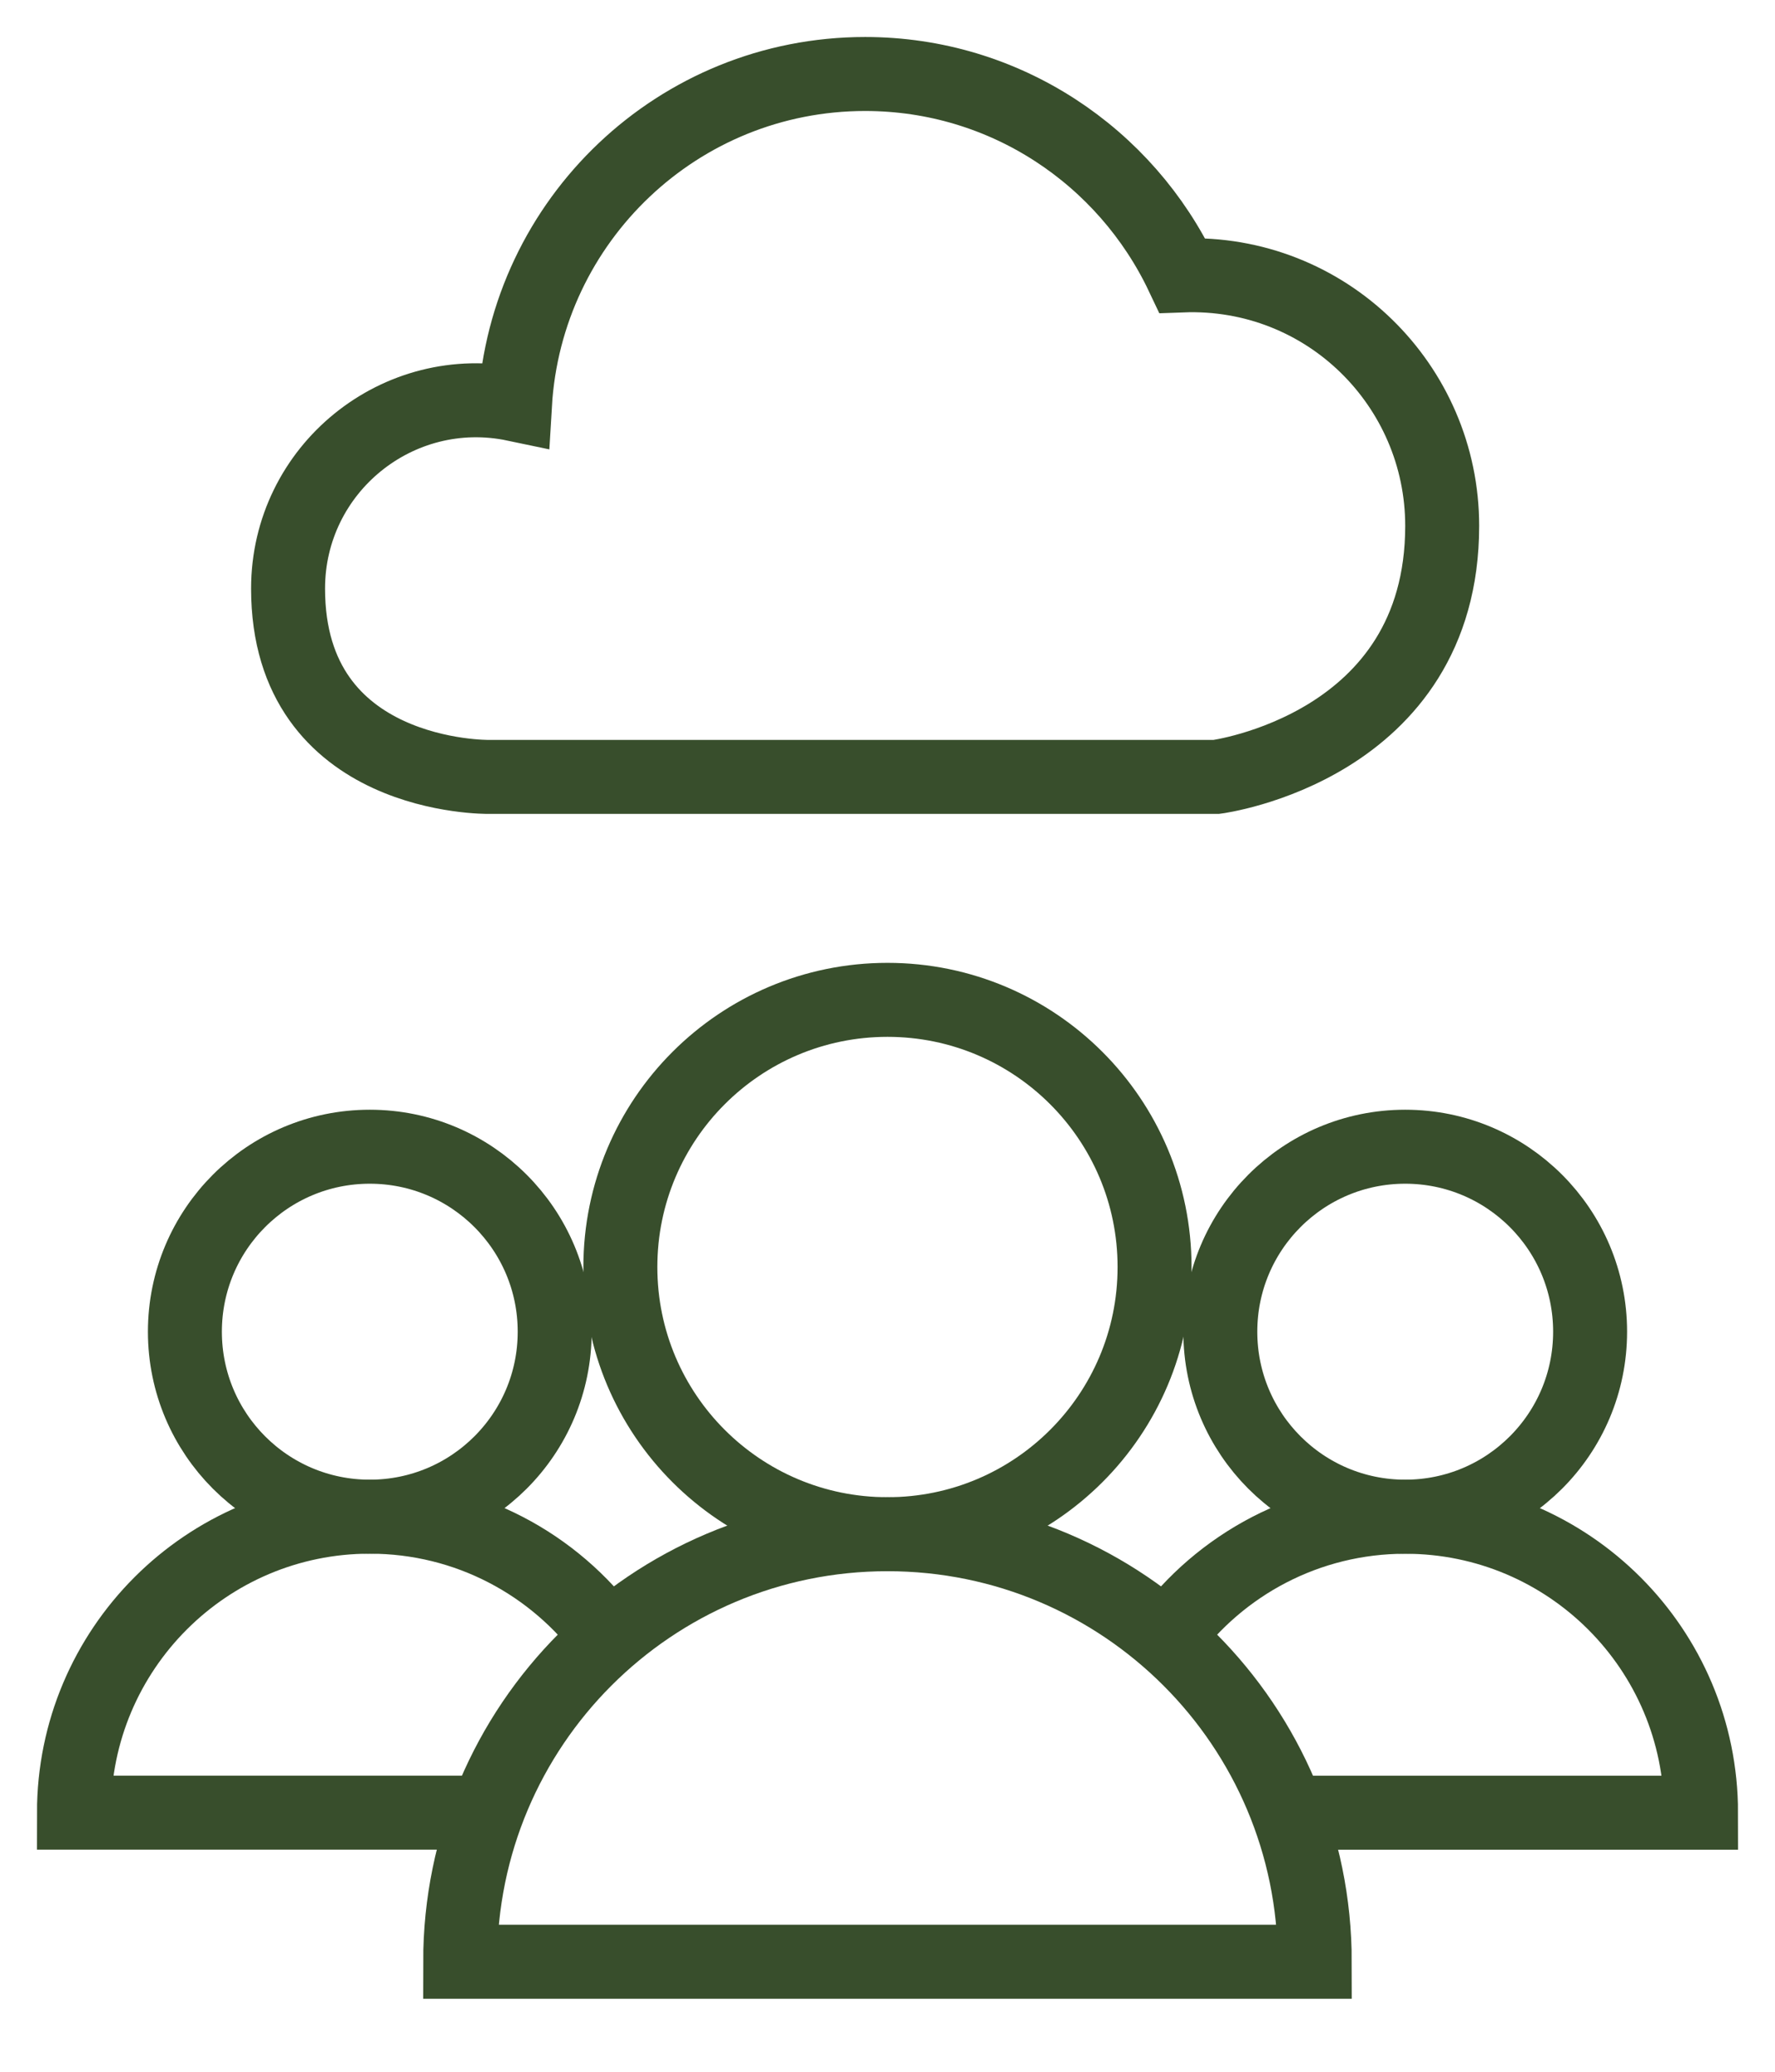 <?xml version="1.0" encoding="UTF-8" standalone="no"?>
<svg width="24px" height="28px" viewBox="0 0 24 28" version="1.1" xmlns="http://www.w3.org/2000/svg" xmlns:xlink="http://www.w3.org/1999/xlink">
    <!-- Generator: Sketch 40 (33762) - http://www.bohemiancoding.com/sketch -->
    <title>icon-community</title>
    <desc>Created with Sketch.</desc>
    <defs></defs>
    <g id="Page-1" stroke="none" stroke-width="1" fill="none" fill-rule="evenodd">
        <g id="icon-community" transform="translate(1, 1)">
            <g id="Page-1">
                <g id="Group-Copy">
                    <path d="M6.5,16.998 C6.5,18.38 5.381,19.498 4,19.498 C2.618,19.498 1.5,18.38 1.5,16.998 C1.5,15.617 2.618,14.498 4,14.498 C5.381,14.498 6.5,15.617 6.5,16.998 L6.5,16.998 L6.5,16.998 Z" id="Stroke-1788" stroke="#384e2c"></path>
                    <path d="M5.578,23.498 L0,23.498 C0,21.291 1.79,19.498 4,19.498 C5.325,19.498 6.499,20.142 7.226,21.134" id="Stroke-1789" stroke="#384e2c"></path>
                    <path d="M20.5,16.998 C20.5,18.38 19.381,19.498 18,19.498 C16.618,19.498 15.5,18.38 15.5,16.998 C15.5,15.617 16.618,14.498 18,14.498 C19.381,14.498 20.5,15.617 20.5,16.998 L20.5,16.998 L20.5,16.998 Z" id="Stroke-1790" stroke="#384e2c"></path>
                    <path d="M14.771,21.136 C15.498,20.144 16.674,19.499 18,19.499 C20.21,19.499 22,21.29 22,23.499 L16.422,23.499" id="Stroke-1791" stroke="#384e2c"></path>
                    <path d="M14.611,16.124 C14.611,18.119 12.994,19.735 11,19.735 C9.004,19.735 7.388,18.119 7.388,16.124 C7.388,14.13 9.004,12.513 11,12.513 C12.994,12.513 14.611,14.13 14.611,16.124 L14.611,16.124 L14.611,16.124 Z" id="Stroke-1792" stroke="#384e2c"></path>
                    <path d="M16.777,25.513 L5.222,25.513 C5.222,22.322 7.807,19.735 11,19.735 C14.191,19.735 16.777,22.322 16.777,25.513 L16.777,25.513 L16.777,25.513 Z" id="Stroke-1796" stroke="#384e2c"></path>
                    <path d="M14.414,9.5 L15.447,9.5 C15.447,9.5 18.5,9.103 18.5,6.107 C18.5,4.209 16.933,2.649 14.986,2.722 C14.224,1.115 12.592,0 10.698,0 C8.17,0 6.11,1.976 5.963,4.465 C4.38,4.133 2.895,5.34 2.895,6.955 C2.895,9.54 5.609,9.5 5.609,9.5 L6.961,9.5 L14.414,9.5 L14.414,9.5 L14.414,9.5 Z" id="Stroke-525" stroke="#384e2c"></path>
                </g>
            </g>
        </g>
    </g>
</svg>

